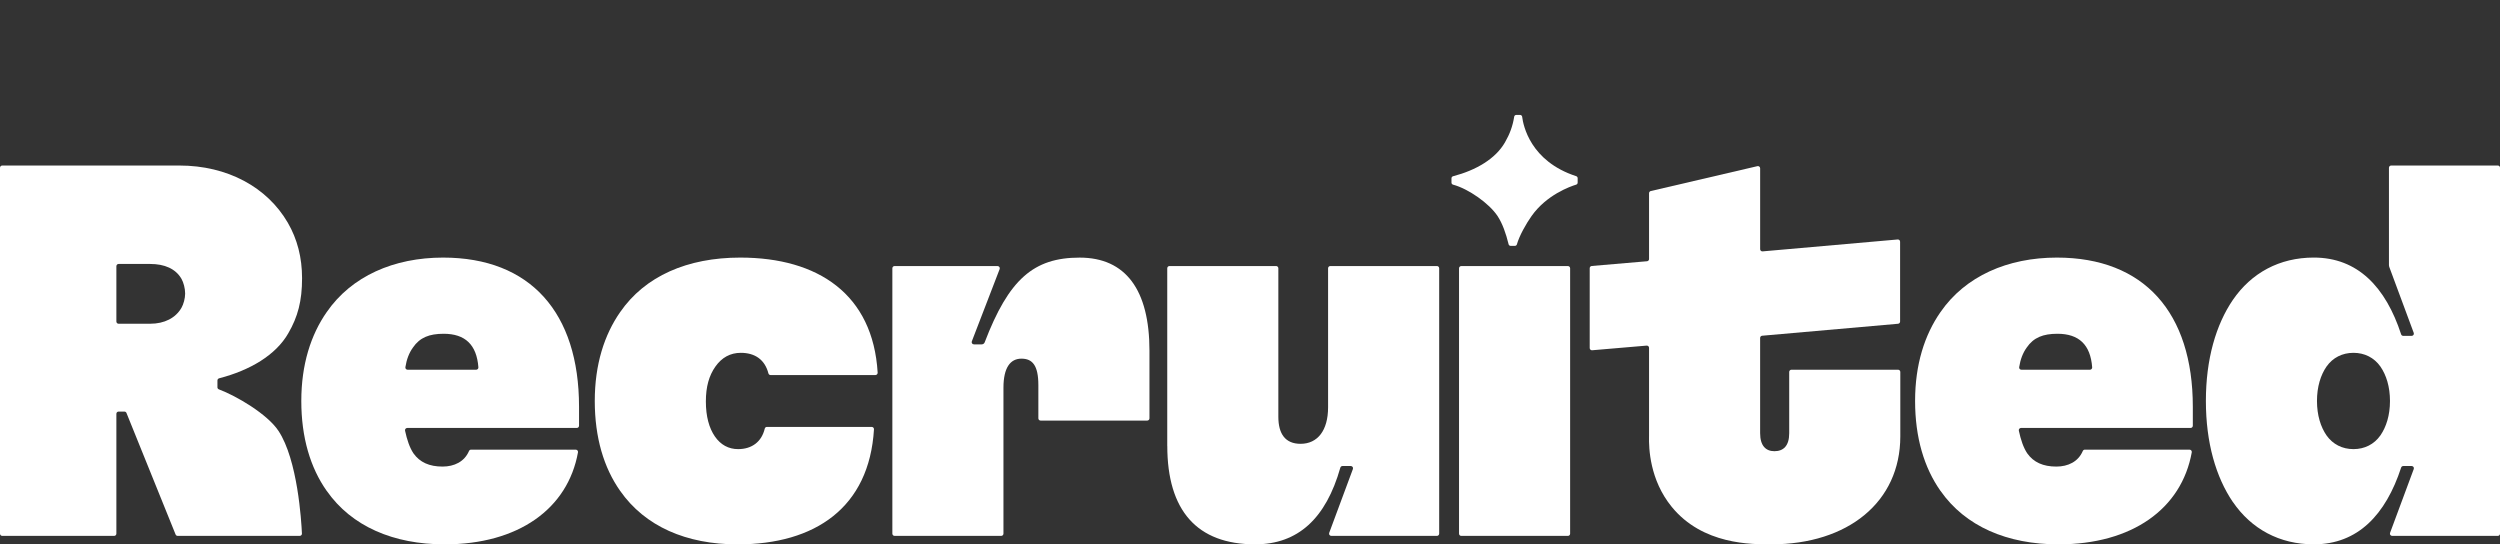 <svg width="1240" height="270" viewBox="0 -57 1240 270" fill="none" xmlns="http://www.w3.org/2000/svg" class="footer_logo">
<rect x="0" y="-57" width="1240" height="270" fill="#333333" stroke="none"/>
<g clip-path="url(#clip0_74_3015)">
<path d="M107.841 135.08C107.841 135.539 108.112 135.946 108.55 136.113C117.343 139.43 132.572 148.35 138.11 156.696C147.633 171.061 149.48 201.41 149.761 207.659C149.793 208.285 149.281 208.796 148.656 208.796H88.117C87.668 208.796 87.262 208.525 87.095 208.107L62.729 147.828C62.562 147.411 62.155 147.14 61.707 147.14H58.828C58.223 147.14 57.722 147.63 57.722 148.246V207.7C57.722 208.305 57.232 208.806 56.617 208.806H1.106C0.501 208.806 0 208.316 0 207.7V26.206C0 25.601 0.49 25.101 1.106 25.101H88.951C112.827 25.101 132.509 35.856 142.742 53.446C147.467 61.583 149.824 70.764 149.824 80.998C149.824 92.286 147.727 100.152 143.002 108.289C136.817 119.118 124.04 126.661 108.675 130.646C108.196 130.771 107.851 131.199 107.851 131.7V135.069L107.841 135.08ZM74.516 103.574C81.598 103.574 87.116 100.684 89.995 95.697C91.048 93.861 91.83 90.971 91.83 88.614C91.83 85.985 91.037 83.105 89.995 81.269C87.105 76.282 81.598 73.925 74.516 73.925H58.828C58.223 73.925 57.722 74.415 57.722 75.03V102.478C57.722 103.083 58.213 103.584 58.828 103.584H74.516V103.574Z" fill="white"></path>
<path d="M162.048 186.491C153.913 174.942 149.448 159.982 149.448 141.882C149.448 123.781 154.173 109.082 162.048 97.794C174.377 79.955 195.374 70.763 219.771 70.763C263.057 70.763 287.204 98.055 287.204 144.772V154.161C287.204 154.766 286.714 155.267 286.098 155.267H201.987C201.288 155.267 200.756 155.934 200.902 156.612C201.903 161.234 203.166 164.979 205.074 167.859C208.224 172.313 212.949 174.421 219.51 174.421C225.299 174.421 230.358 172.011 232.621 166.711C232.799 166.304 233.185 166.023 233.633 166.023H285.577C286.265 166.023 286.797 166.648 286.683 167.327C281.645 195.432 257.008 213 220.574 213C195.124 213 174.398 204.08 162.069 186.491H162.048ZM236.168 126.39C236.804 126.39 237.325 125.837 237.284 125.2C236.439 113.944 230.692 108.55 220.042 108.55C212.96 108.55 208.235 110.386 204.824 115.373C202.936 117.981 201.674 121.225 201.069 125.117C200.965 125.784 201.497 126.39 202.175 126.39H236.178H236.168Z" fill="white"></path>
<path d="M962.486 186.491C954.35 174.942 949.886 159.982 949.886 141.882C949.886 123.781 954.611 109.082 962.486 97.794C974.815 79.955 995.811 70.763 1020.21 70.763C1063.49 70.763 1087.64 98.055 1087.64 144.772V154.161C1087.64 154.766 1087.15 155.267 1086.54 155.267H1002.42C1001.73 155.267 1001.19 155.934 1001.34 156.612C1002.34 161.234 1003.6 164.979 1005.51 167.859C1008.66 172.313 1013.39 174.421 1019.95 174.421C1025.74 174.421 1030.8 172.011 1033.06 166.711C1033.24 166.304 1033.62 166.023 1034.07 166.023H1086.01C1086.7 166.023 1087.23 166.648 1087.12 167.327C1082.08 195.432 1057.45 213 1021.01 213C995.561 213 974.836 204.08 962.507 186.491H962.486ZM1036.61 126.39C1037.24 126.39 1037.76 125.837 1037.72 125.2C1036.88 113.944 1031.13 108.55 1020.48 108.55C1013.4 108.55 1008.67 110.386 1005.26 115.373C1003.37 117.981 1002.11 121.225 1001.51 125.117C1001.4 125.784 1001.93 126.39 1002.61 126.39H1036.62H1036.61Z" fill="white"></path>
<path d="M307.606 186.491C299.47 174.942 295.006 159.982 295.006 141.882C295.006 123.781 299.731 109.082 307.606 97.794C319.935 79.955 340.932 70.763 367.164 70.763C405.862 70.763 433.002 89.031 435.317 127.84C435.359 128.476 434.838 129.029 434.201 129.029H382.184C381.684 129.029 381.256 128.674 381.131 128.184C379.368 121.392 374.487 118.002 367.425 118.002C362.179 118.002 357.986 120.36 354.836 124.825C351.686 129.29 350.111 134.798 350.111 142.143C350.111 149.487 351.686 155.267 354.564 159.461C357.454 163.654 361.386 165.762 366.111 165.762C372.901 165.762 377.762 162.142 379.316 155.611C379.431 155.11 379.869 154.745 380.38 154.745H432.376C433.012 154.745 433.534 155.298 433.492 155.934C431.176 194.743 404.297 213.01 365.861 213.01C340.41 213.01 319.945 204.091 307.617 186.502L307.606 186.491Z" fill="white"></path>
<path d="M443.714 74.968H494.792C495.564 74.968 496.096 75.75 495.825 76.47L482.025 112.306C481.744 113.025 482.276 113.808 483.058 113.808H486.959C487.595 113.808 488.169 113.401 488.398 112.806C500.341 81.561 512.66 70.774 535.502 70.774C558.345 70.774 570.132 86.788 570.132 116.959V150.499C570.132 151.104 569.641 151.605 569.026 151.605H516.133C515.528 151.605 515.027 151.114 515.027 150.499V134.016C515.027 124.313 512.138 120.892 506.631 120.892C501.123 120.892 497.713 125.357 497.713 135.32V207.69C497.713 208.295 497.222 208.796 496.607 208.796H443.714C443.109 208.796 442.608 208.305 442.608 207.69V76.063C442.608 75.458 443.099 74.957 443.714 74.957V74.968Z" fill="white"></path>
<path d="M578.956 164.186V76.063C578.956 75.458 579.446 74.957 580.062 74.957H632.955C633.56 74.957 634.06 75.448 634.06 76.063V149.748C634.06 158.146 637.471 163.133 645.085 163.133C653.482 163.133 658.728 156.571 658.728 145.022V76.063C658.728 75.458 659.219 74.957 659.834 74.957H712.727C713.332 74.957 713.833 75.448 713.833 76.063V207.69C713.833 208.295 713.343 208.796 712.727 208.796H660.314C659.542 208.796 659.01 208.024 659.281 207.304L671.037 175.641C671.308 174.921 670.776 174.149 670.004 174.149H665.863C665.373 174.149 664.945 174.483 664.809 174.953C657.665 200.137 643.823 212.99 622.535 212.99C593.673 212.99 578.977 196.193 578.977 164.176L578.956 164.186Z" fill="white"></path>
<path class="klutch_logo_i_bounce" d="M724.785 74.968H777.678C778.283 74.968 778.784 75.458 778.784 76.074V207.7C778.784 208.305 778.293 208.806 777.678 208.806H724.785C724.18 208.806 723.679 208.316 723.679 207.7V76.074C723.679 75.469 724.17 74.968 724.785 74.968Z" fill="white"></path>
<path d="M1107.5 191.999C1099.1 179.668 1094.12 162.611 1094.12 141.871C1094.12 121.132 1099.1 104.085 1107.5 91.754C1116.68 78.369 1130.59 70.753 1147.65 70.753C1169.45 70.753 1183.3 85.4 1190.96 108.832C1191.1 109.28 1191.52 109.593 1192 109.593H1196.18C1196.95 109.593 1197.49 108.821 1197.21 108.101L1185.05 75.323C1184.96 75.072 1184.92 74.811 1184.92 74.551V26.206C1184.92 25.601 1185.41 25.101 1186.02 25.101H1238.92C1239.52 25.101 1240.02 25.591 1240.02 26.206V207.69C1240.02 208.295 1239.53 208.796 1238.92 208.796H1186.5C1185.73 208.796 1185.2 208.024 1185.47 207.304L1197.22 175.641C1197.5 174.921 1196.96 174.149 1196.19 174.149H1192.01C1191.54 174.149 1191.11 174.462 1190.97 174.911C1183.3 198.353 1169.46 212.99 1147.66 212.99C1130.6 212.99 1116.7 205.374 1107.51 191.989L1107.5 191.999ZM1153.94 158.939C1157.09 163.394 1161.81 165.762 1167.32 165.762C1172.83 165.762 1177.55 163.404 1180.7 158.939C1183.59 154.735 1185.43 148.965 1185.43 141.882C1185.43 134.798 1183.59 129.029 1180.7 124.825C1177.55 120.37 1172.83 118.002 1167.32 118.002C1161.81 118.002 1157.09 120.36 1153.94 124.825C1151.05 129.029 1149.22 134.798 1149.22 141.882C1149.22 148.965 1151.06 154.745 1153.94 158.939Z" fill="white"></path>
<path d="M817.919 159.461C817.794 165.324 818.253 180.993 829.153 194.368C844.538 213.261 868.872 212.99 878.531 212.99C916.571 212.99 942.553 191.989 942.553 159.45V127.485C942.553 126.88 942.063 126.379 941.448 126.379H888.554C887.949 126.379 887.449 126.869 887.449 127.485V157.875C887.449 164.176 884.56 166.795 880.106 166.795C875.913 166.795 873.023 164.166 873.023 157.875V110.616C873.023 110.042 873.461 109.562 874.035 109.52L941.437 103.584C942.011 103.532 942.449 103.063 942.449 102.489V62.877C942.449 62.23 941.896 61.719 941.249 61.781L874.233 67.686C873.587 67.738 873.034 67.237 873.034 66.591V26.488C873.034 25.779 872.377 25.247 871.678 25.413L818.785 37.755C818.284 37.87 817.929 38.319 817.929 38.83V71.483C817.929 72.057 817.491 72.537 816.918 72.579L789.506 74.926C788.933 74.978 788.495 75.448 788.495 76.022V115.634C788.495 116.28 789.047 116.792 789.694 116.729C798.706 115.957 807.718 115.185 816.73 114.423C817.377 114.371 817.929 114.872 817.929 115.519V159.45L817.919 159.461Z" fill="white"></path>
<path class="klutch_logo_star_spin" d="M719.935 33.582C719.935 34.062 720.258 34.469 720.717 34.594C728.352 36.639 738.626 43.879 742.778 50.139C745.218 53.821 746.981 58.881 748.264 64.16C748.379 64.629 748.796 64.953 749.276 64.953H751.383C751.863 64.953 752.259 64.629 752.395 64.17C753.573 59.976 756.89 54.061 759.665 50.139C767.102 39.633 778.753 35.512 781.777 34.584C782.215 34.448 782.518 34.041 782.518 33.582V31.37C782.518 30.922 782.215 30.525 781.788 30.379C759.008 22.972 755.513 5.164 754.992 0.918C754.929 0.396 754.481 0 753.959 0H752.061C751.55 0 751.112 0.386 751.039 0.887C750.298 5.561 748.827 9.535 746.48 13.583C741.828 21.72 732.253 27.396 720.717 30.421C720.258 30.546 719.935 30.953 719.935 31.423V33.572V33.582Z" fill="white"></path>
</g>
<defs>
<clipPath id="clip0_74_3015x">
<rect width="1240" height="270" fill="white"></rect>
</clipPath>
</defs>
</svg>